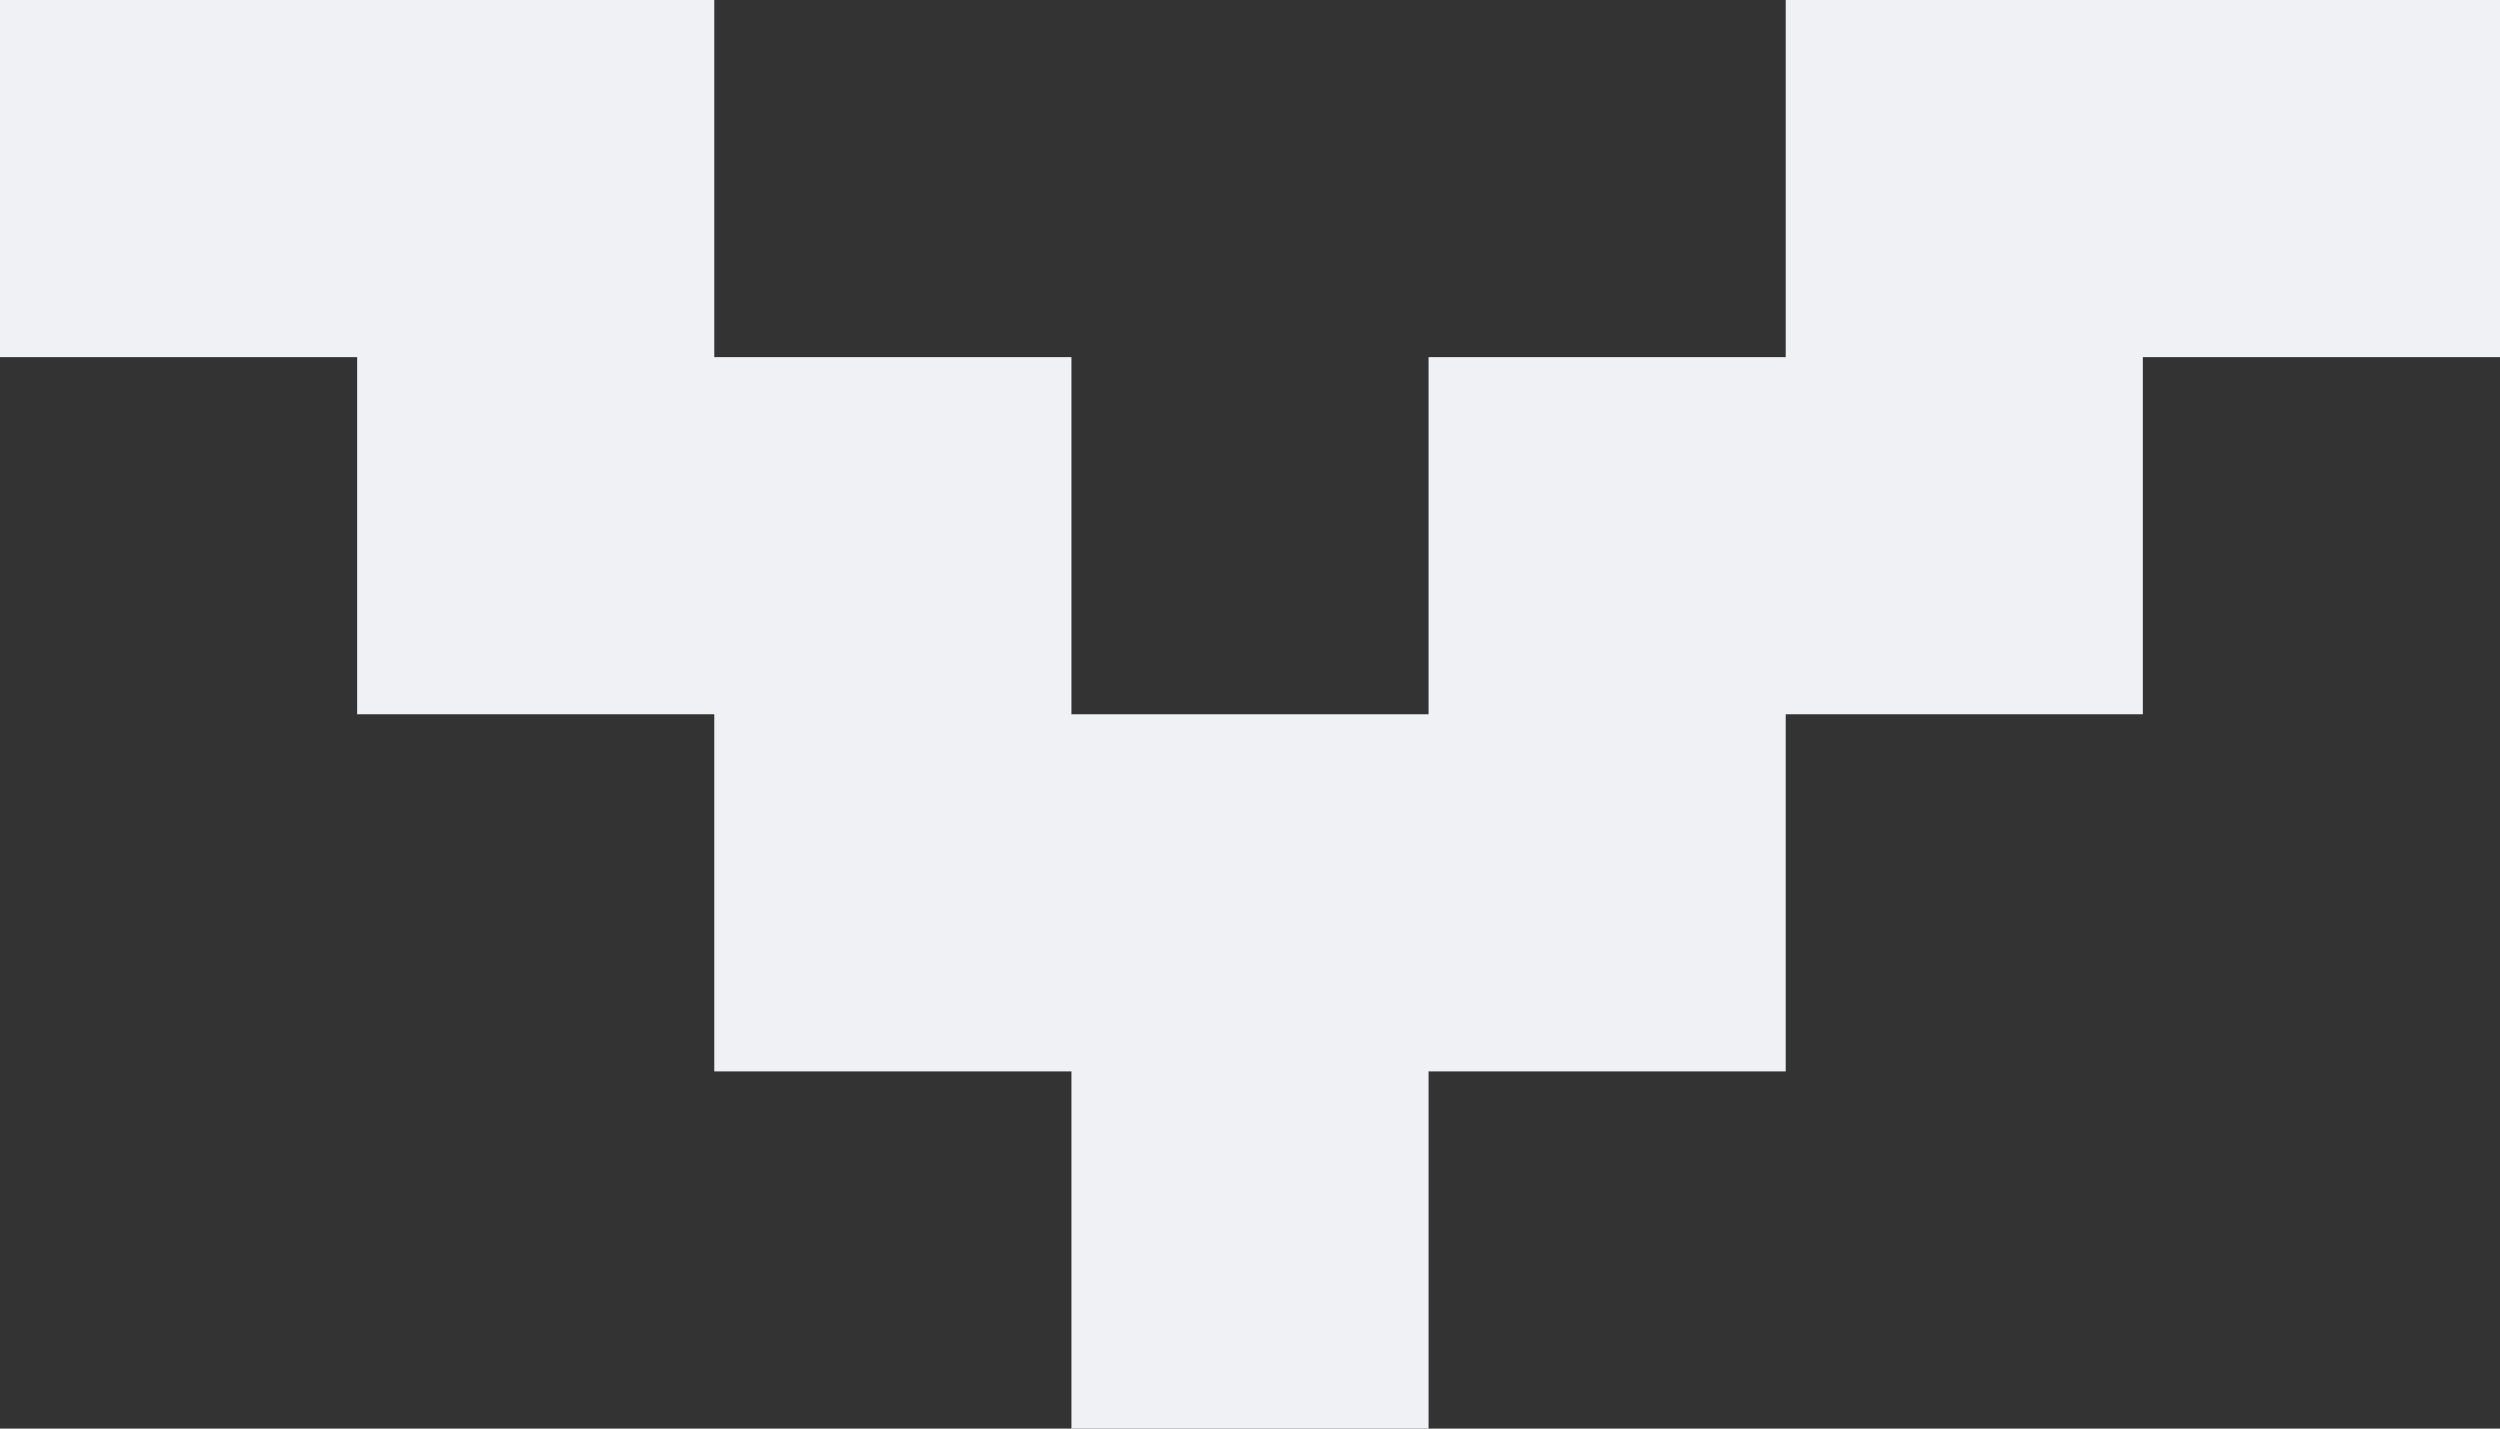 <svg xmlns="http://www.w3.org/2000/svg" width="14" height="8" viewBox="0 0 14 8" fill="none">
<rect x="0" y="0" width="14" height="8" fill="#333333" stroke="none"/>
<path fill-rule="evenodd" clip-rule="evenodd" d="M0 2H2V4H4V6H6V8H8V6H10V4H12V2H14V0H12H10V2H8V4H6V2H4V0H2H0V2Z" fill="#EFF1F5"/>
</svg>
